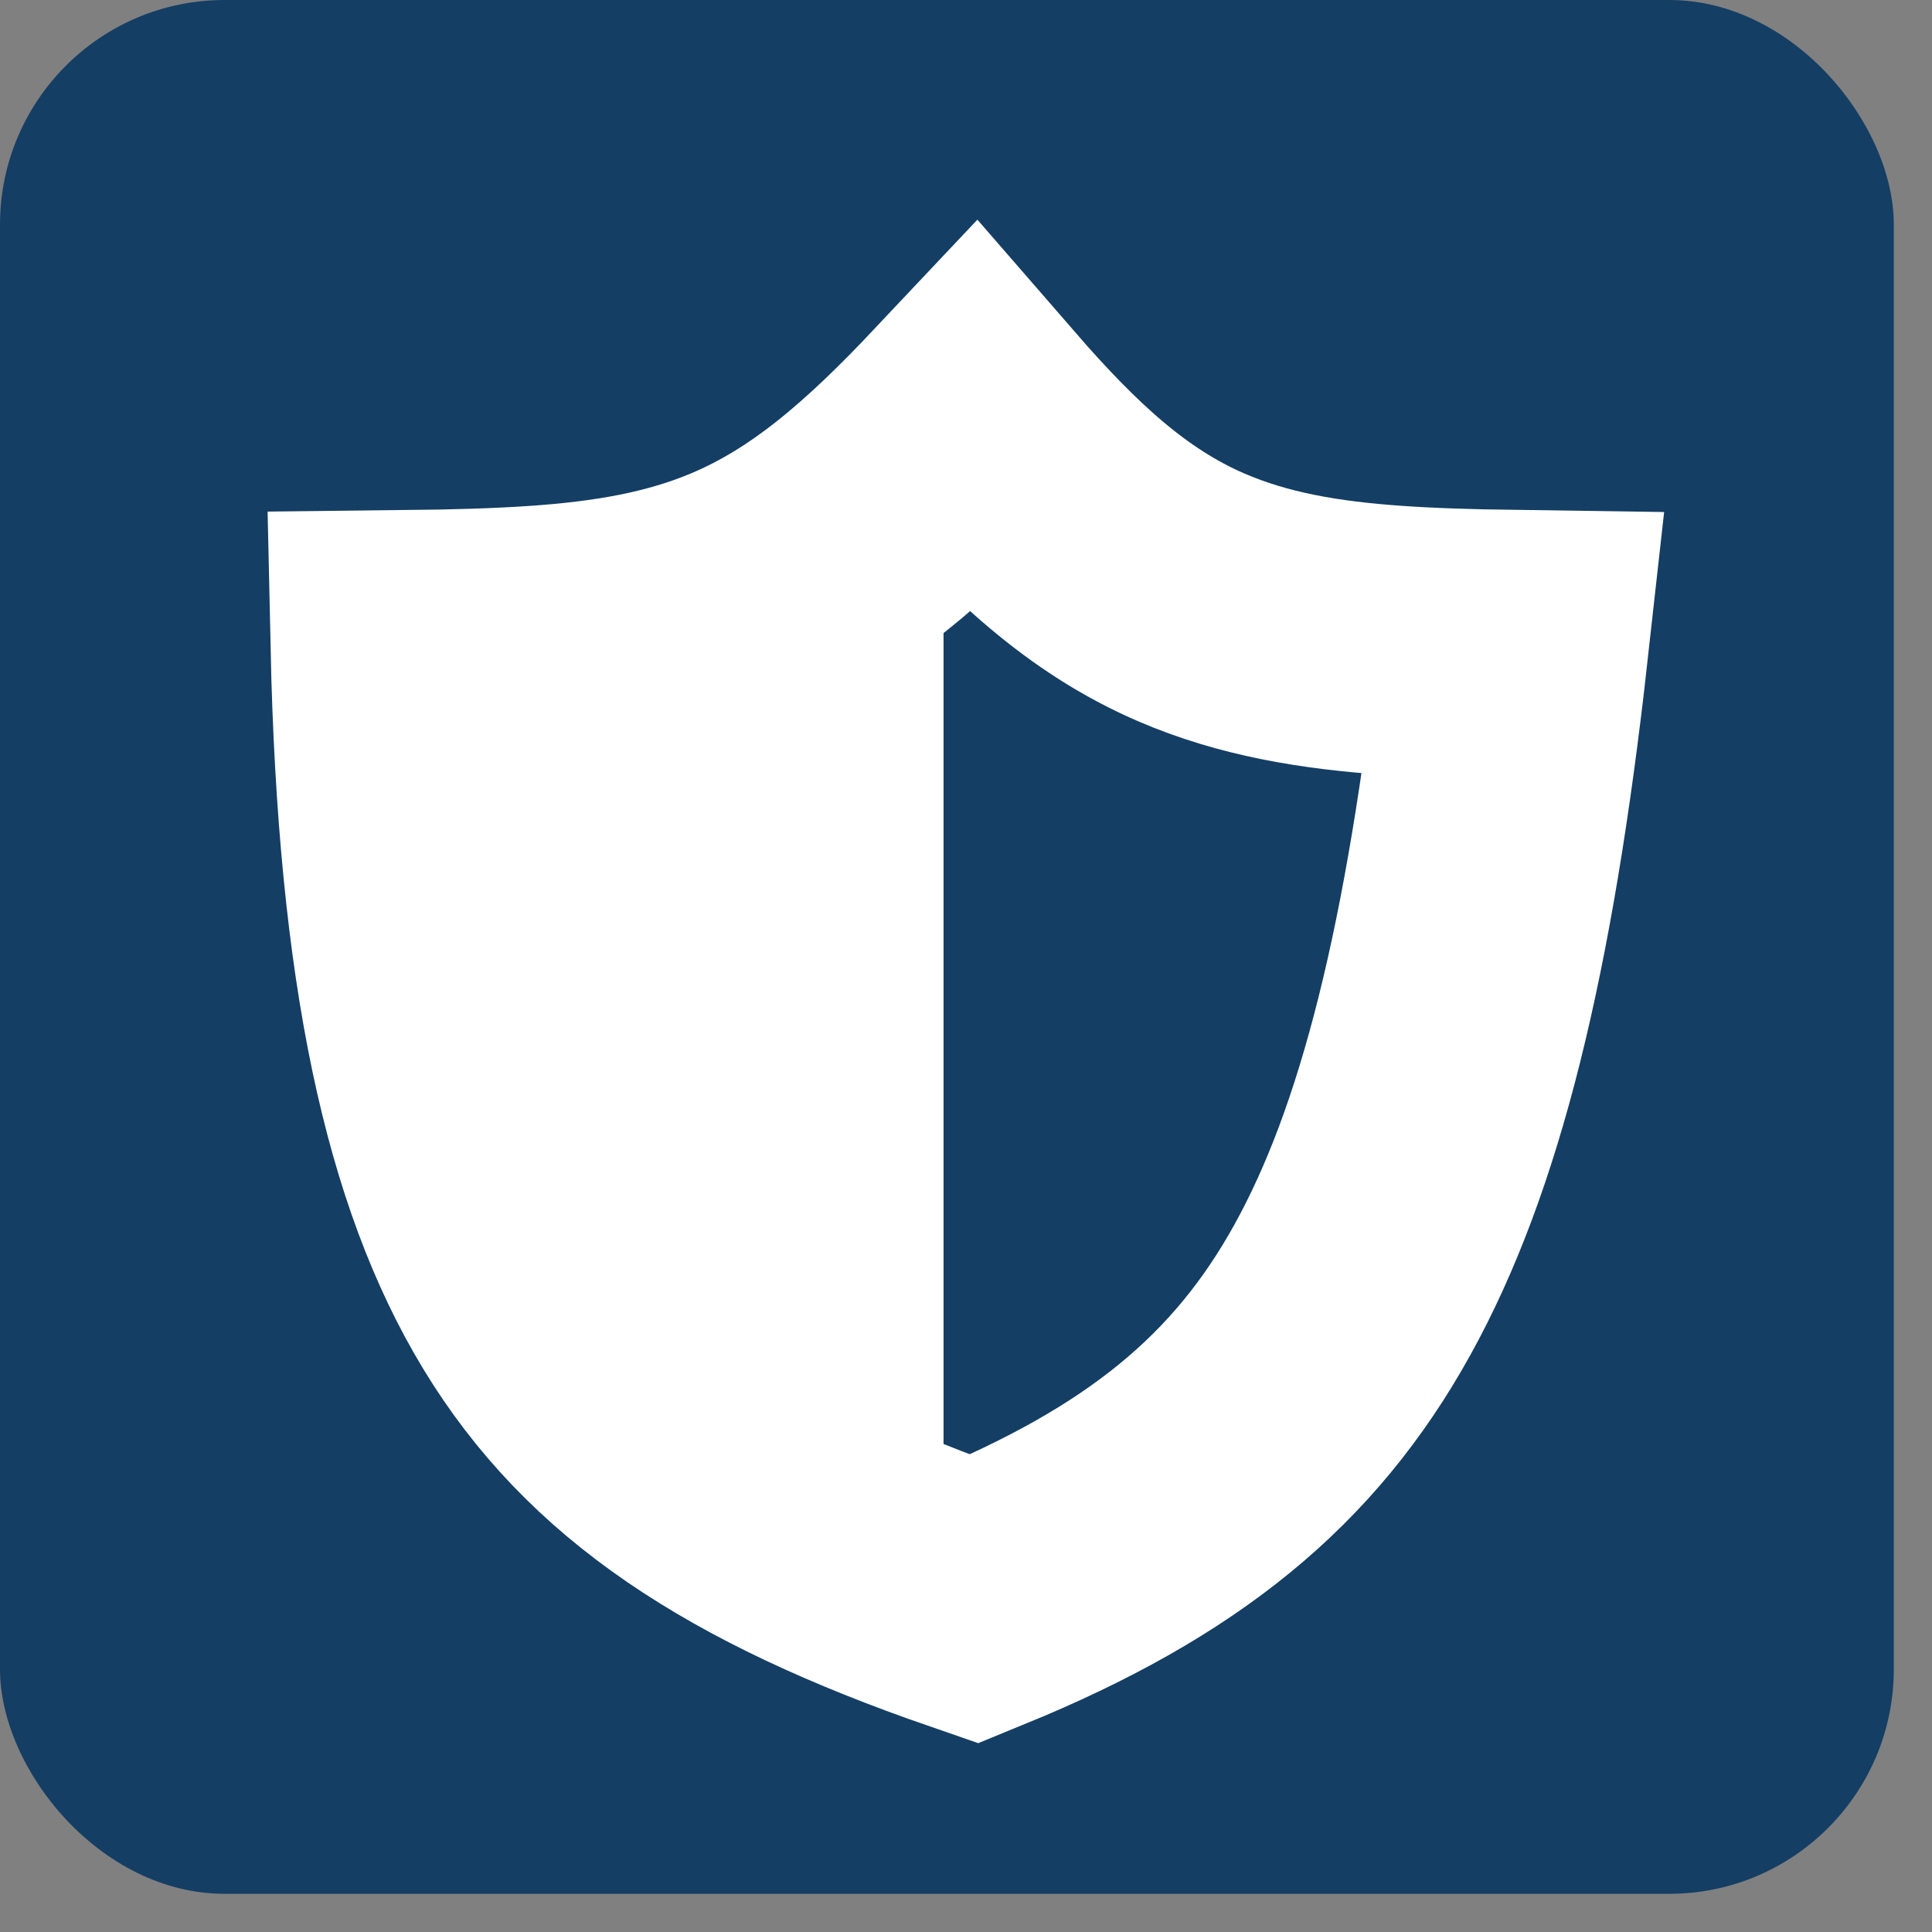 <svg width="43" height="43" viewBox="0 0 43 43" fill="none" xmlns="http://www.w3.org/2000/svg">
<rect x="0" y="0" width="43" height="43" fill="#808080" stroke="none"/>
<rect width="42.15" height="42.15" rx="5" fill="#143E64"/>
<path d="M16.527 13.308C18.437 12.51 19.973 11.152 21.662 9.36C23.19 11.12 24.642 12.487 26.509 13.294C27.906 13.897 29.38 14.139 31.005 14.252C31.804 14.308 32.697 14.335 33.691 14.349C32.932 21.167 31.824 25.594 30.099 28.708C28.366 31.838 25.874 33.876 21.683 35.592C16.698 33.869 13.806 31.915 11.985 28.911C10.185 25.942 9.177 21.542 9.021 14.353C10.135 14.341 11.125 14.313 12.006 14.252C13.643 14.138 15.117 13.897 16.527 13.308Z" stroke="white" stroke-width="6"/>
<rect x="14" y="11.782" width="7" height="23" fill="white"/>
<rect x="12" y="12.782" width="7" height="19" fill="white"/>
</svg>
